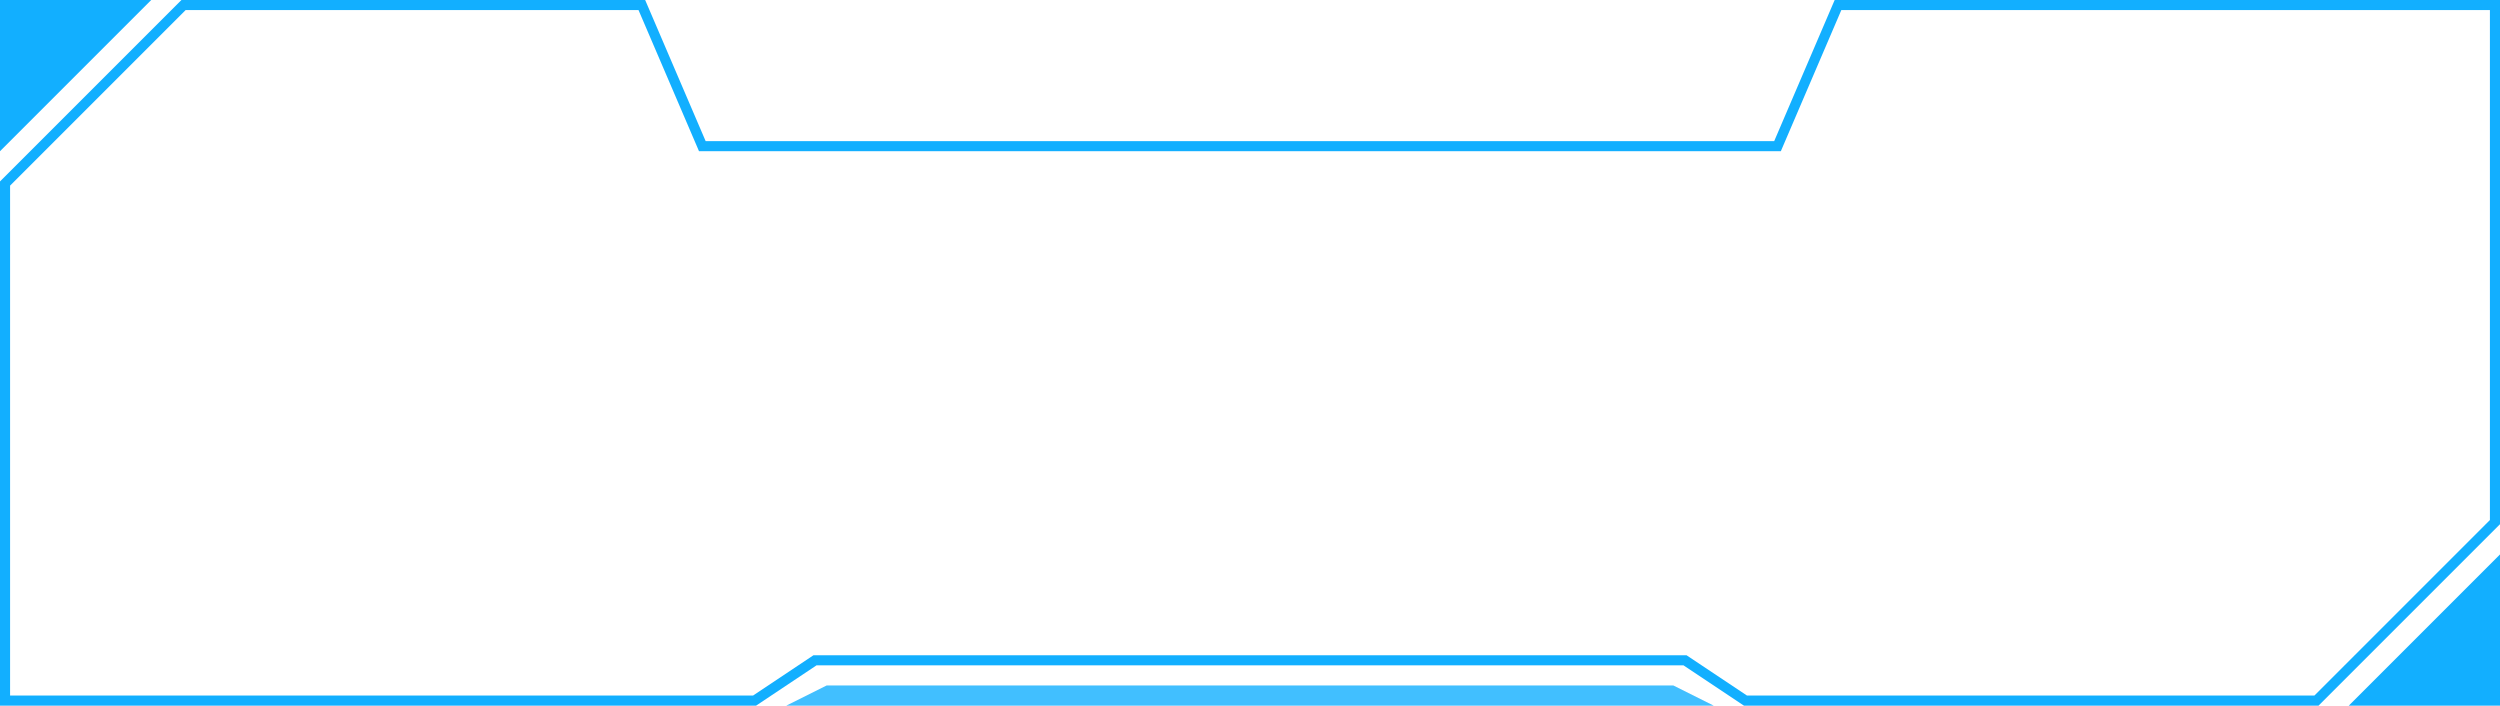 <svg xmlns="http://www.w3.org/2000/svg" xmlns:xlink="http://www.w3.org/1999/xlink" width="248" height="70" viewBox="0 0 248 70"><defs><style>.a{fill:#fff;}.b{fill:none;}.c,.d{fill:#12afff;}.d{opacity:0.8;}.e,.f{stroke:none;}.f{fill:#12afff;}.g{filter:url(#a);}</style><filter id="a"><feOffset input="SourceAlpha"/><feGaussianBlur stdDeviation="12" result="b"/><feFlood flood-color="#12afff" flood-opacity="0.322" result="c"/><feComposite operator="out" in="SourceGraphic" in2="b"/><feComposite operator="in" in="c"/><feComposite operator="in" in2="SourceGraphic"/></filter></defs><g transform="translate(-8 -7)"><g data-type="innerShadowGroup"><g class="g" transform="matrix(1, 0, 0, 1, 8, 7)"><g class="a"><path class="e" d="M0,18,18,0H64l6,14H176l6-14h66V52L230,70H173l-6-4H81l-6,4H0Z"/><path class="e" d="M 18.414 1 L 1 18.414 L 1 69 L 74.702 69 L 80.697 65 L 167.303 65 L 173.303 69 L 229.586 69 L 247 51.586 L 247 1 L 182.659 1 L 176.659 15 L 69.341 15 L 63.341 1 L 18.414 1 M 18 0 L 64 0 L 70 14 L 176 14 L 182 0 L 248 0 L 248 52 L 230 70 L 173 70 L 167 66 L 81 66 L 75.005 70 L 0 70 L 0 18 L 18 0 Z"/></g></g><g class="b" transform="translate(8 7)"><path class="e" d="M0,18,18,0H64l6,14H176l6-14h66V52L230,70H173l-6-4H81l-6,4H0Z"/><path class="f" d="M 18.414 1 L 1 18.414 L 1 69 L 74.702 69 L 80.697 65 L 167.303 65 L 173.303 69 L 229.586 69 L 247 51.586 L 247 1 L 182.659 1 L 176.659 15 L 69.341 15 L 63.341 1 L 18.414 1 M 18 0 L 64 0 L 70 14 L 176 14 L 182 0 L 248 0 L 248 52 L 230 70 L 173 70 L 167 66 L 81 66 L 75.005 70 L 0 70 L 0 18 L 18 0 Z"/></g></g><path class="c" d="M8,22V7H23"/><path class="c" d="M255,62V77H240" transform="translate(1)"/><path class="d" d="M86,77h92l-4-2H90Z"/></g></svg>
